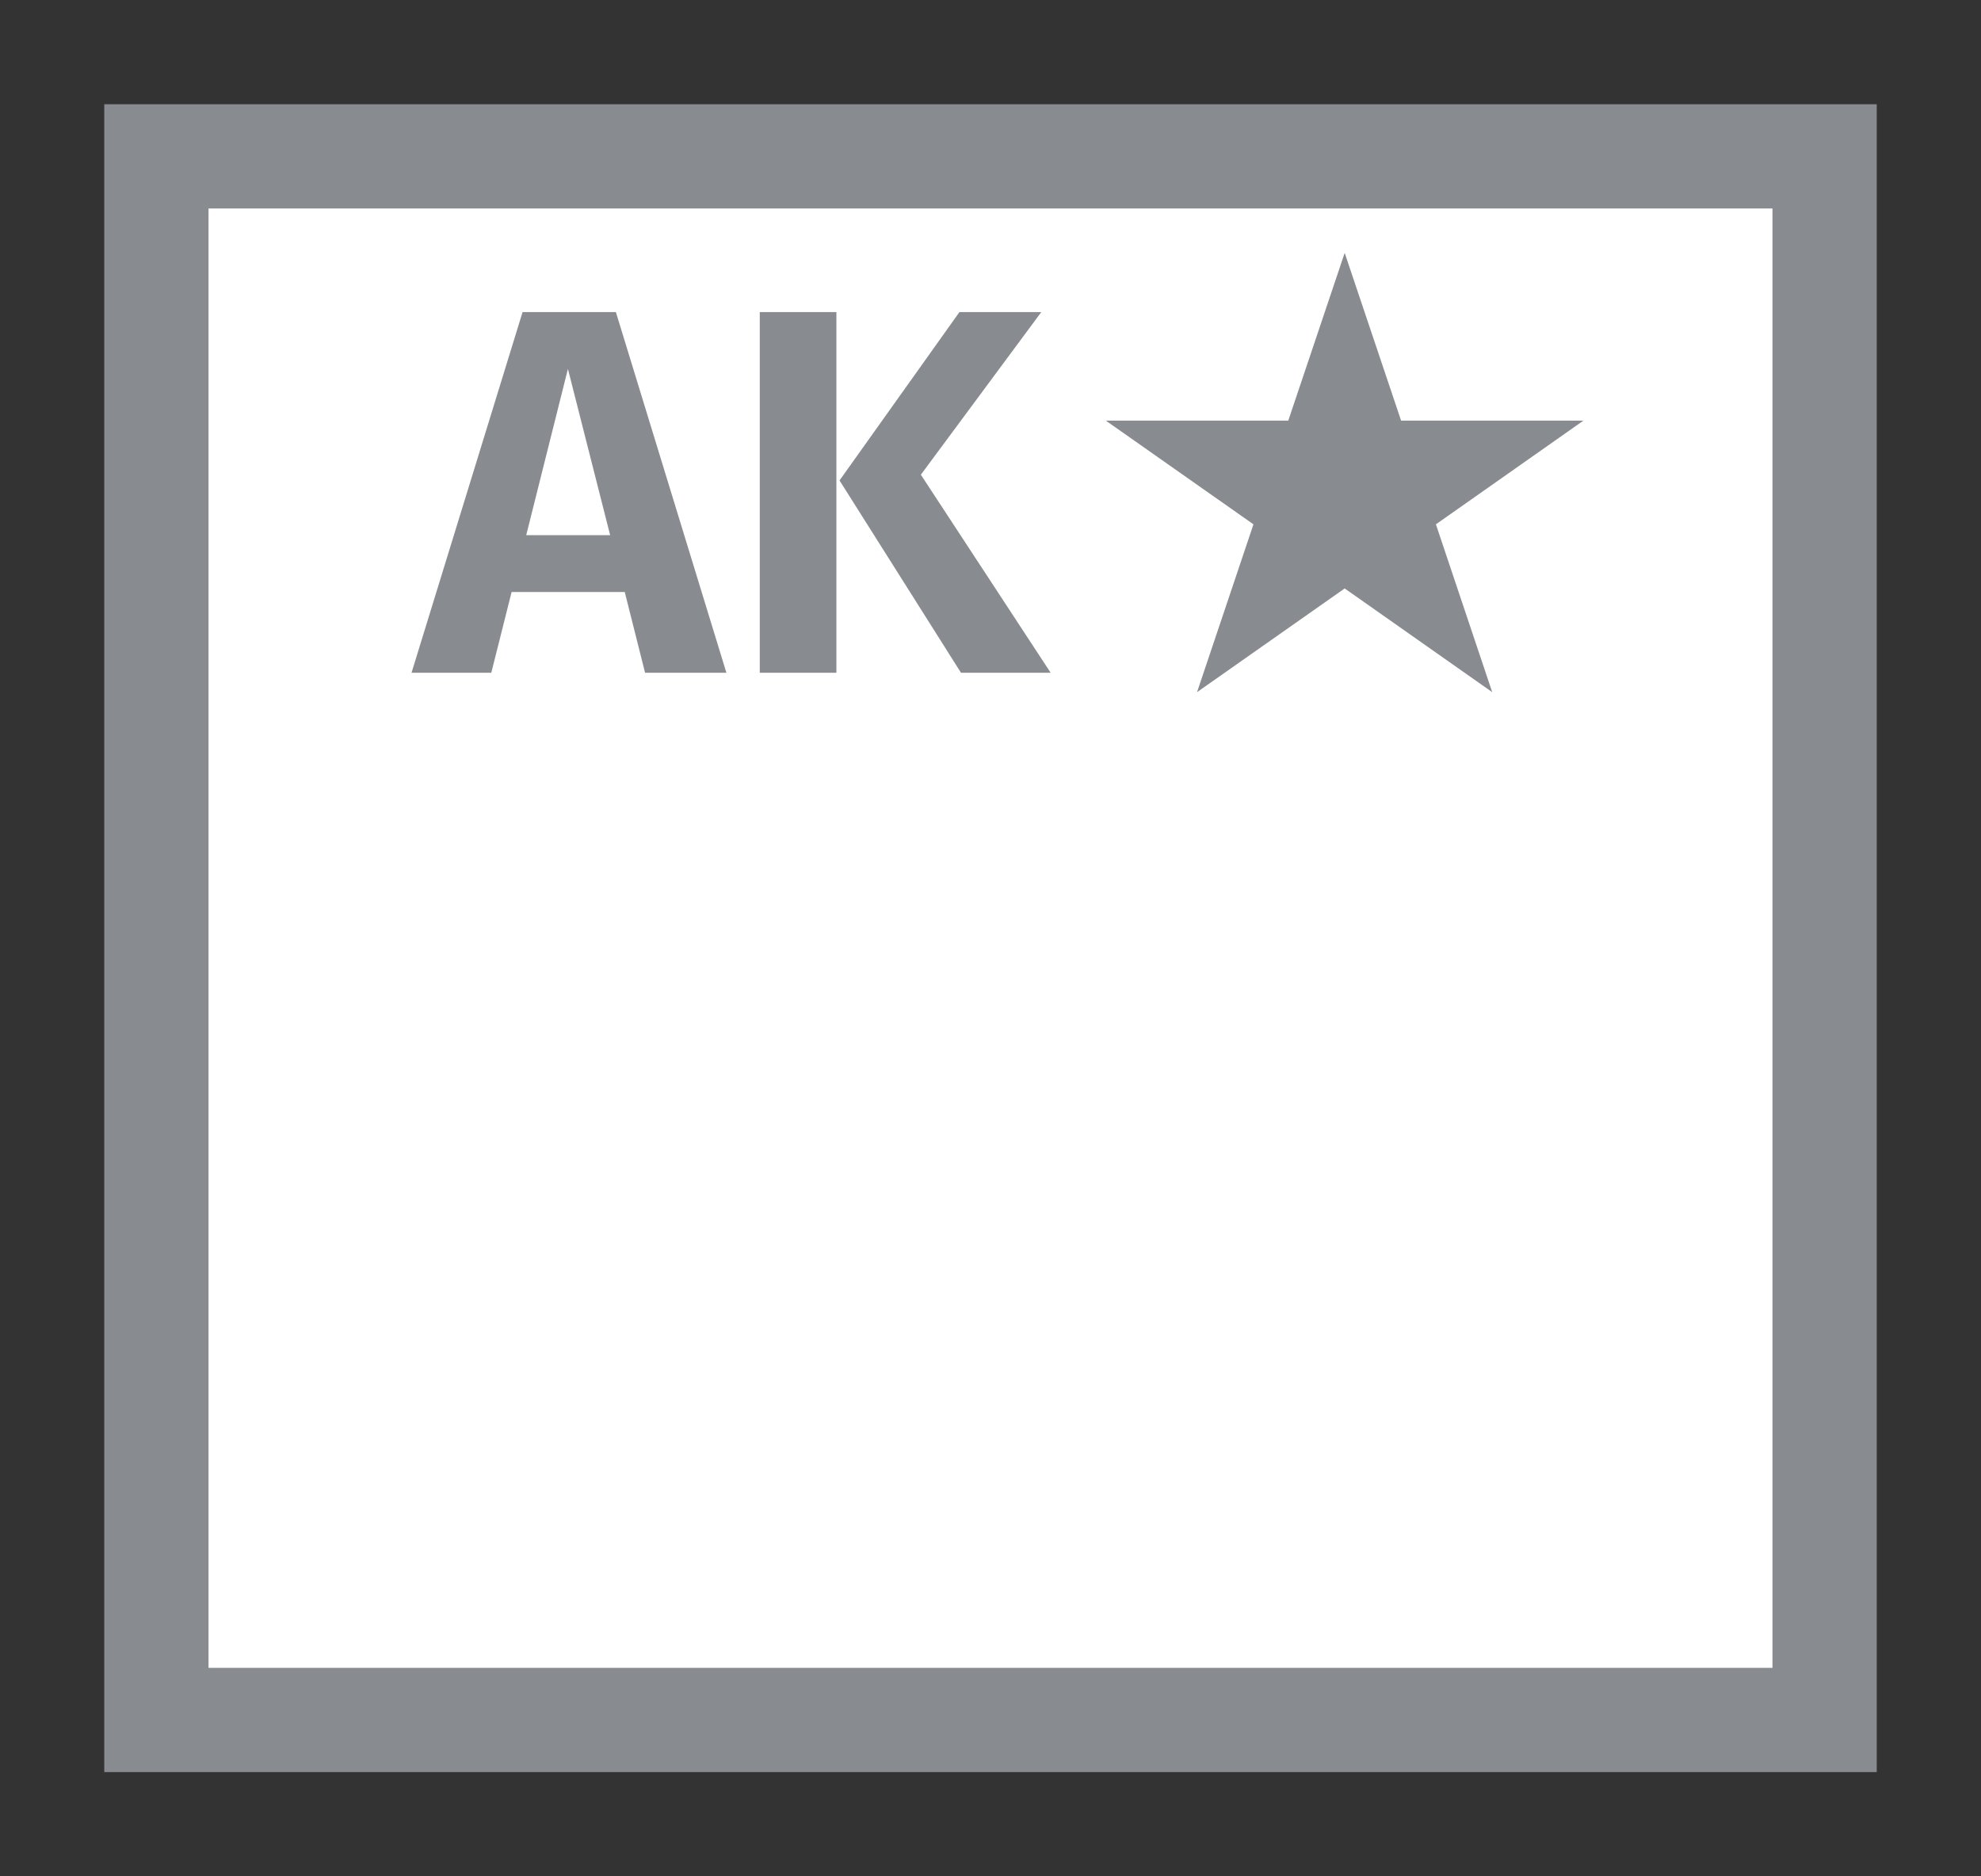 <svg width="19" height="18" viewBox="0 0 19 18" fill="none" xmlns="http://www.w3.org/2000/svg">
<rect x="0" y="0" width="19" height="18" fill="#333333" stroke="none"/>
<g id="day / usa_a_AK_01">
<g id="usa_a_base">
<g id="stretchable-items">
<rect id="shape01" x="1.5" y="1.5" width="16" height="15" fill="white" stroke="#888B8F"/>
</g>
<g id="non-stretchable-items">
<g id="AK">
<path id="shape01_2" d="M13.438 4.035L12.897 2.426L12.356 4.035H10.606L12.022 5.03L11.481 6.64L12.897 5.645L14.312 6.64L13.772 5.03L15.187 4.035H13.438Z" fill="#888B8F"/>
<g id="shape02">
<path d="M5.992 5.679H4.907L4.712 6.454H3.947L5.012 2.994H5.907L6.967 6.454H6.187L5.992 5.679ZM5.852 5.134L5.447 3.539L5.047 5.134H5.852Z" fill="#888B8F"/>
<path d="M8.022 6.454H7.287V2.994H8.022V6.454ZM8.832 4.554L10.077 6.454H9.217L8.052 4.609L9.202 2.994H9.987L8.832 4.554Z" fill="#888B8F"/>
</g>
</g>
</g>
</g>
</g>
</svg>
